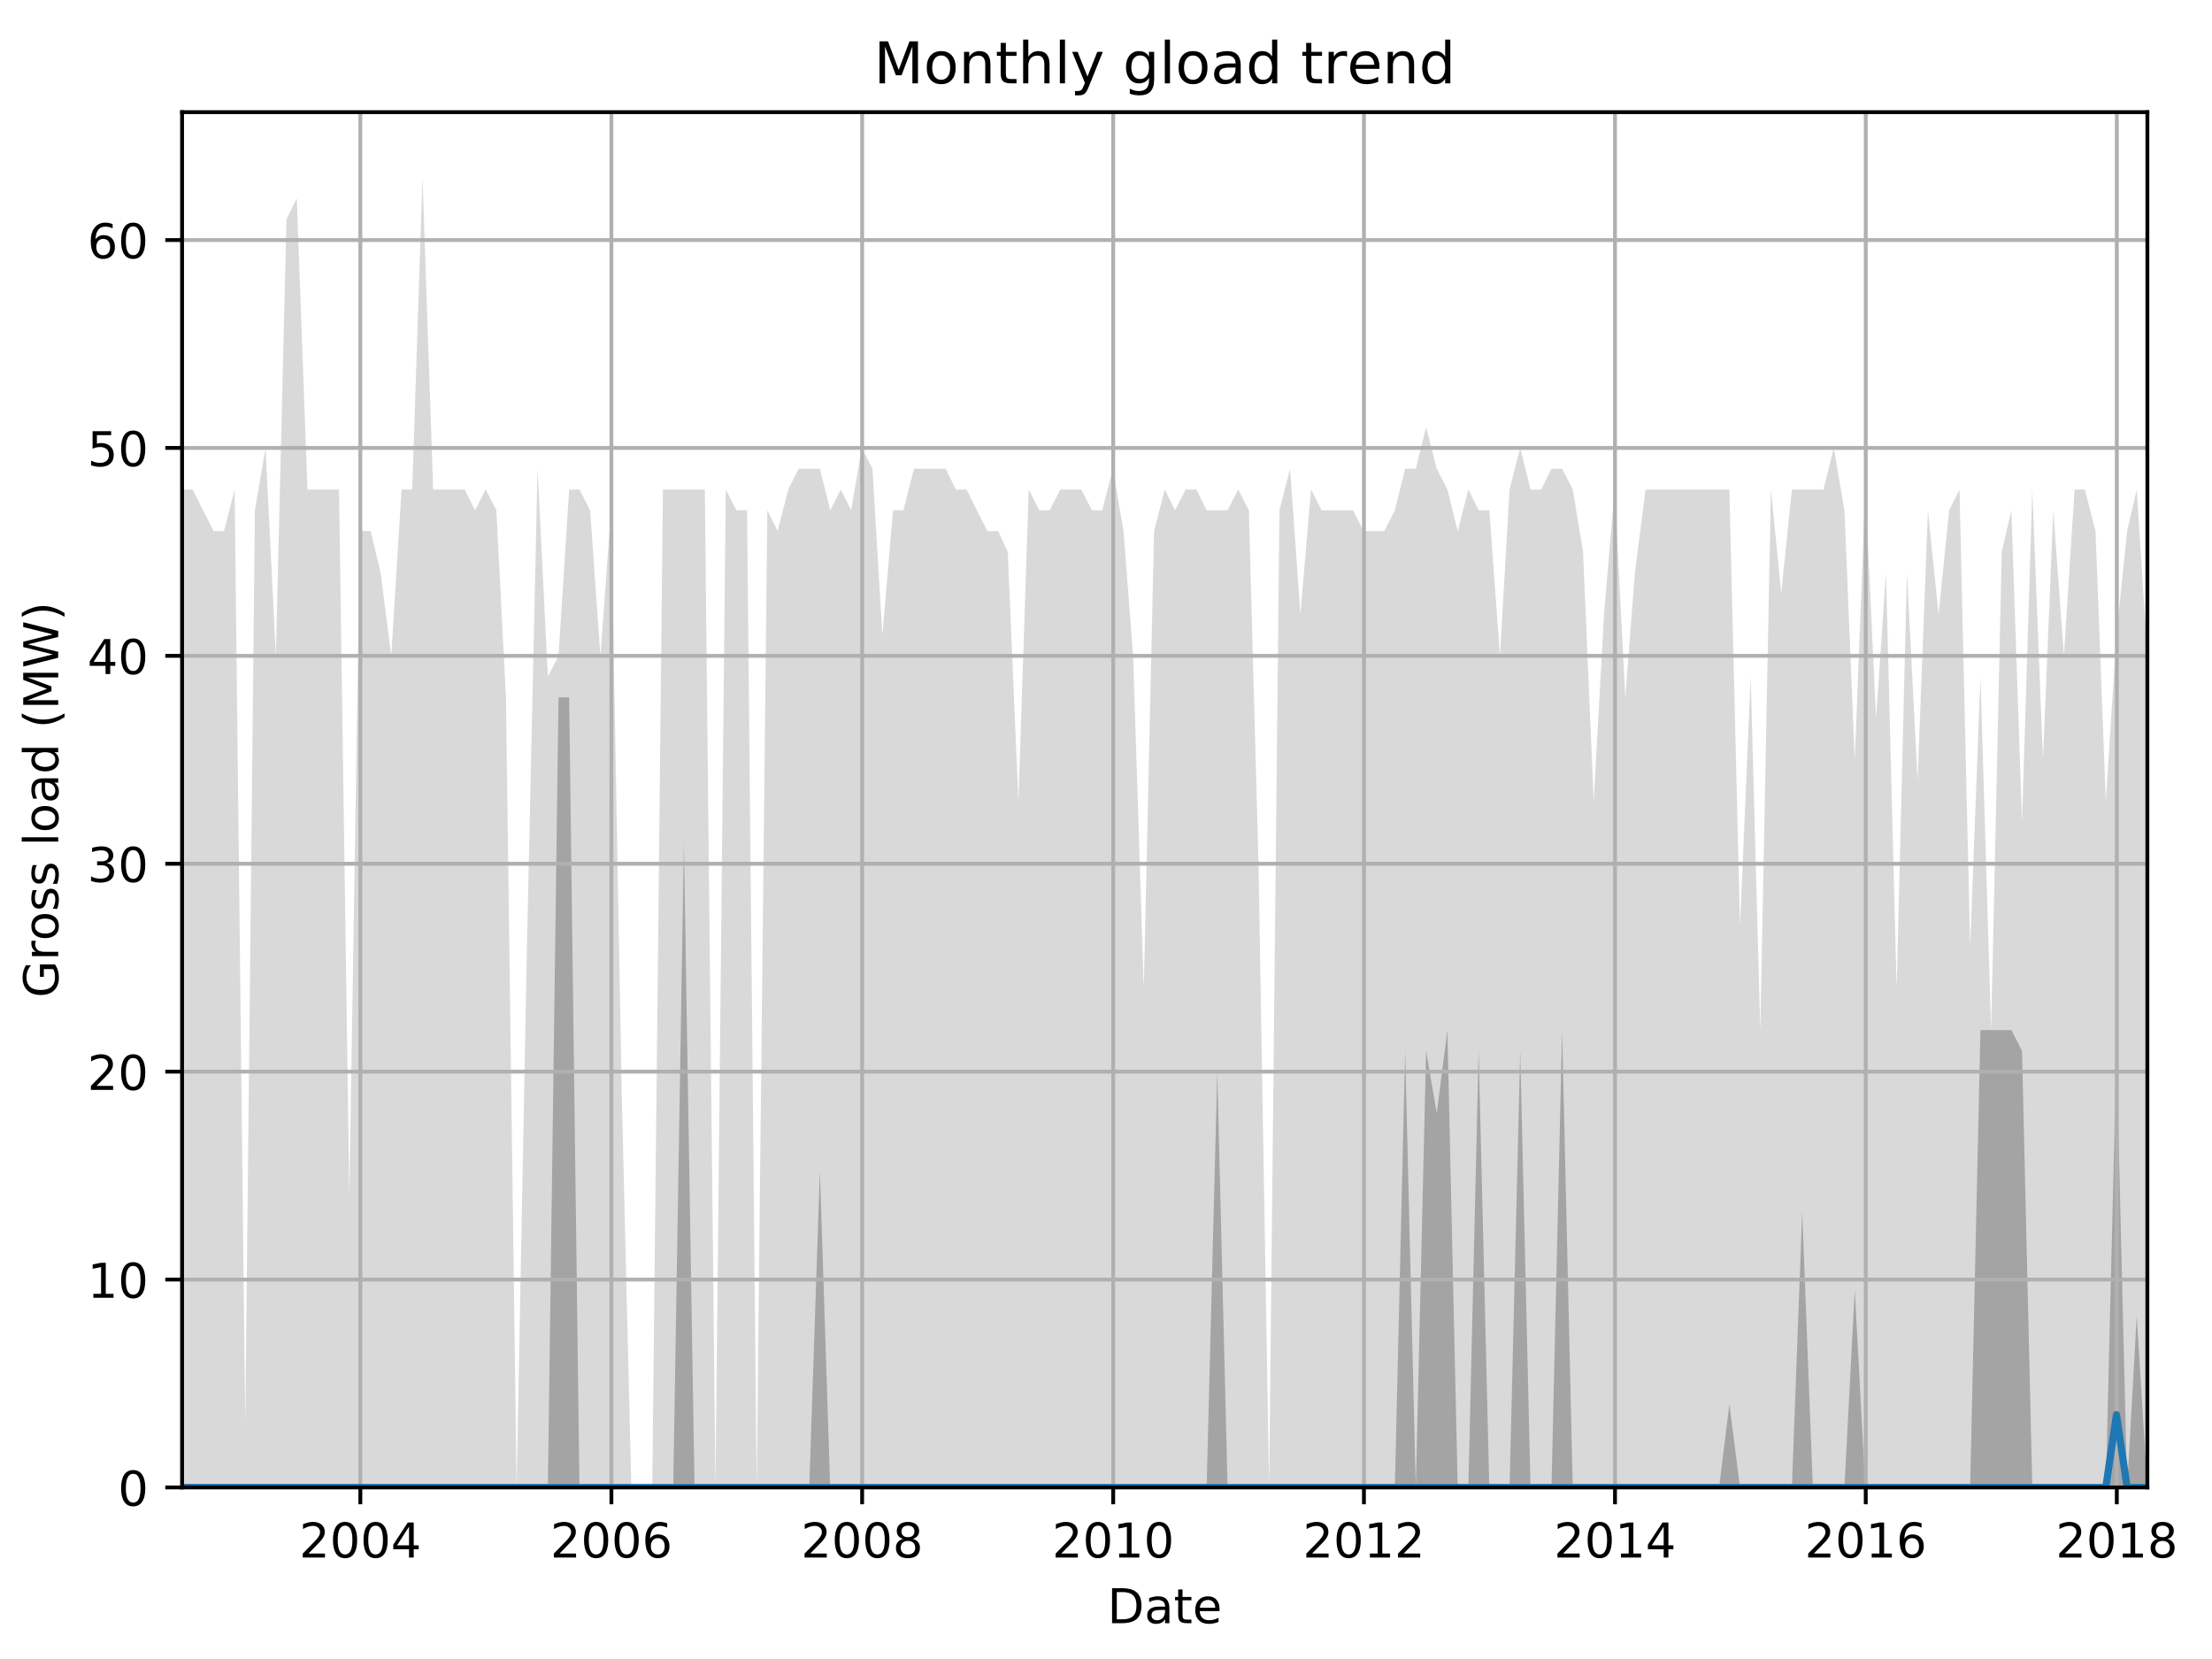 <?xml version="1.0" encoding="utf-8" standalone="no"?>
<!DOCTYPE svg PUBLIC "-//W3C//DTD SVG 1.1//EN"
  "http://www.w3.org/Graphics/SVG/1.1/DTD/svg11.dtd">
<!-- Created with matplotlib (http://matplotlib.org/) -->
<svg height="345.6pt" version="1.1" viewBox="0 0 460.8 345.6" width="460.8pt" xmlns="http://www.w3.org/2000/svg" xmlns:xlink="http://www.w3.org/1999/xlink">
 <defs>
  <style type="text/css">
*{stroke-linecap:butt;stroke-linejoin:round;}
  </style>
 </defs>
 <g id="figure_1">
  <g id="patch_1">
   <path d="M 0 345.6 
L 460.8 345.6 
L 460.8 0 
L 0 0 
z
" style="fill:none;"/>
  </g>
  <g id="axes_1">
   <g id="patch_2">
    <path d="M 37.93 309.863 
L 447.337 309.863 
L 447.337 23.365 
L 37.93 23.365 
z
" style="fill:none;"/>
   </g>
   <g id="PolyCollection_1">
    <path clip-path="url(#pc630d4ab2a)" d="M 37.93 101.973 
L 37.93 309.863 
L 40.148 309.863 
L 42.295 309.863 
L 44.513 309.863 
L 46.659 309.863 
L 48.877 309.863 
L 51.095 309.863 
L 53.099 309.863 
L 55.317 309.863 
L 57.463 309.863 
L 59.681 309.863 
L 61.828 309.863 
L 64.046 309.863 
L 66.264 309.863 
L 68.41 309.863 
L 70.628 309.863 
L 72.775 309.863 
L 74.993 309.863 
L 77.211 309.863 
L 79.286 309.863 
L 81.504 309.863 
L 83.65 309.863 
L 85.869 309.863 
L 88.015 309.863 
L 90.233 309.863 
L 92.451 309.863 
L 94.598 309.863 
L 96.816 309.863 
L 98.962 309.863 
L 101.18 309.863 
L 103.398 309.863 
L 105.402 309.863 
L 107.62 309.863 
L 109.766 309.863 
L 111.984 309.863 
L 114.131 309.863 
L 116.349 309.863 
L 118.567 309.863 
L 120.713 309.863 
L 122.931 309.863 
L 125.078 309.863 
L 127.296 309.863 
L 129.514 309.863 
L 131.517 309.863 
L 133.735 309.863 
L 135.882 309.863 
L 138.1 309.863 
L 140.246 309.863 
L 142.464 309.863 
L 144.682 309.863 
L 146.829 309.863 
L 149.047 309.863 
L 151.193 309.863 
L 153.411 309.863 
L 155.629 309.863 
L 157.633 309.863 
L 159.851 309.863 
L 161.997 309.863 
L 164.215 309.863 
L 166.362 309.863 
L 168.58 309.863 
L 170.798 309.863 
L 172.944 309.863 
L 175.162 309.863 
L 177.309 309.863 
L 179.527 309.863 
L 181.745 309.863 
L 183.82 309.863 
L 186.038 309.863 
L 188.184 309.863 
L 190.403 309.863 
L 192.549 309.863 
L 194.767 309.863 
L 196.985 309.863 
L 199.132 309.863 
L 201.35 309.863 
L 203.496 309.863 
L 205.714 309.863 
L 207.932 309.863 
L 209.936 309.863 
L 212.154 309.863 
L 214.3 309.863 
L 216.518 309.863 
L 218.665 309.863 
L 220.883 309.863 
L 223.101 309.863 
L 225.247 309.863 
L 227.465 309.863 
L 229.612 309.863 
L 231.83 309.863 
L 234.048 309.863 
L 236.051 309.863 
L 238.269 309.863 
L 240.416 309.863 
L 242.634 309.863 
L 244.78 309.863 
L 246.998 309.863 
L 249.216 309.863 
L 251.363 309.863 
L 253.581 309.863 
L 255.727 309.863 
L 257.945 309.863 
L 260.163 309.863 
L 262.167 309.863 
L 264.385 309.863 
L 266.531 309.863 
L 268.749 309.863 
L 270.896 309.863 
L 273.114 309.863 
L 275.332 309.863 
L 277.478 309.863 
L 279.696 309.863 
L 281.843 309.863 
L 284.061 309.863 
L 286.279 309.863 
L 288.354 309.863 
L 290.572 309.863 
L 292.719 309.863 
L 294.937 309.863 
L 297.083 309.863 
L 299.301 309.863 
L 301.519 309.863 
L 303.666 309.863 
L 305.884 309.863 
L 308.03 309.863 
L 310.248 309.863 
L 312.466 309.863 
L 314.47 309.863 
L 316.688 309.863 
L 318.834 309.863 
L 321.052 309.863 
L 323.199 309.863 
L 325.417 309.863 
L 327.635 309.863 
L 329.781 309.863 
L 331.999 309.863 
L 334.146 309.863 
L 336.364 309.863 
L 338.582 309.863 
L 340.585 309.863 
L 342.803 309.863 
L 344.95 309.863 
L 347.168 309.863 
L 349.314 309.863 
L 351.532 309.863 
L 353.75 309.863 
L 355.897 309.863 
L 358.115 309.863 
L 360.261 309.863 
L 362.479 309.863 
L 364.697 309.863 
L 366.701 309.863 
L 368.919 309.863 
L 371.065 309.863 
L 373.283 309.863 
L 375.43 309.863 
L 377.648 309.863 
L 379.866 309.863 
L 382.012 309.863 
L 384.231 309.863 
L 386.377 309.863 
L 388.595 309.863 
L 390.813 309.863 
L 392.888 309.863 
L 395.106 309.863 
L 397.253 309.863 
L 399.471 309.863 
L 401.617 309.863 
L 403.835 309.863 
L 406.053 309.863 
L 408.2 309.863 
L 410.418 309.863 
L 412.564 309.863 
L 414.782 309.863 
L 417 309.863 
L 419.004 309.863 
L 421.222 309.863 
L 423.368 309.863 
L 425.586 309.863 
L 427.733 309.863 
L 429.951 309.863 
L 432.169 309.863 
L 434.315 309.863 
L 436.533 309.863 
L 438.68 309.863 
L 440.898 309.863 
L 443.116 309.863 
L 445.119 309.863 
L 447.337 309.863 
L 447.337 136.622 
L 447.337 136.622 
L 445.119 101.973 
L 443.116 110.636 
L 440.898 132.291 
L 438.68 166.939 
L 436.533 110.636 
L 434.315 101.973 
L 432.169 101.973 
L 429.951 136.622 
L 427.733 106.305 
L 425.586 158.277 
L 423.368 101.973 
L 421.222 171.27 
L 419.004 106.305 
L 417 114.967 
L 414.782 214.581 
L 412.564 140.953 
L 410.418 197.256 
L 408.2 101.973 
L 406.053 106.305 
L 403.835 127.96 
L 401.617 106.305 
L 399.471 162.608 
L 397.253 119.298 
L 395.106 205.918 
L 392.888 119.298 
L 390.813 149.615 
L 388.595 101.973 
L 386.377 158.277 
L 384.231 106.305 
L 382.012 93.311 
L 379.866 101.973 
L 377.648 101.973 
L 375.43 101.973 
L 373.283 101.973 
L 371.065 123.629 
L 368.919 101.973 
L 366.701 214.581 
L 364.697 140.953 
L 362.479 192.925 
L 360.261 101.973 
L 358.115 101.973 
L 355.897 101.973 
L 353.75 101.973 
L 351.532 101.973 
L 349.314 101.973 
L 347.168 101.973 
L 344.95 101.973 
L 342.803 101.973 
L 340.585 119.298 
L 338.582 145.284 
L 336.364 101.973 
L 334.146 127.96 
L 331.999 166.939 
L 329.781 114.967 
L 327.635 101.973 
L 325.417 97.642 
L 323.199 97.642 
L 321.052 101.973 
L 318.834 101.973 
L 316.688 93.311 
L 314.47 101.973 
L 312.466 136.622 
L 310.248 106.305 
L 308.03 106.305 
L 305.884 101.973 
L 303.666 110.636 
L 301.519 101.973 
L 299.301 97.642 
L 297.083 88.98 
L 294.937 97.642 
L 292.719 97.642 
L 290.572 106.305 
L 288.354 110.636 
L 286.279 110.636 
L 284.061 110.636 
L 281.843 106.305 
L 279.696 106.305 
L 277.478 106.305 
L 275.332 106.305 
L 273.114 101.973 
L 270.896 127.96 
L 268.749 97.642 
L 266.531 106.305 
L 264.385 309.863 
L 262.167 179.932 
L 260.163 106.305 
L 257.945 101.973 
L 255.727 106.305 
L 253.581 106.305 
L 251.363 106.305 
L 249.216 101.973 
L 246.998 101.973 
L 244.78 106.305 
L 242.634 101.973 
L 240.416 110.636 
L 238.269 205.918 
L 236.051 136.622 
L 234.048 110.636 
L 231.83 97.642 
L 229.612 106.305 
L 227.465 106.305 
L 225.247 101.973 
L 223.101 101.973 
L 220.883 101.973 
L 218.665 106.305 
L 216.518 106.305 
L 214.3 101.973 
L 212.154 166.939 
L 209.936 114.967 
L 207.932 110.636 
L 205.714 110.636 
L 203.496 106.305 
L 201.35 101.973 
L 199.132 101.973 
L 196.985 97.642 
L 194.767 97.642 
L 192.549 97.642 
L 190.403 97.642 
L 188.184 106.305 
L 186.038 106.305 
L 183.82 132.291 
L 181.745 97.642 
L 179.527 93.311 
L 177.309 106.305 
L 175.162 101.973 
L 172.944 106.305 
L 170.798 97.642 
L 168.58 97.642 
L 166.362 97.642 
L 164.215 101.973 
L 161.997 110.636 
L 159.851 106.305 
L 157.633 309.863 
L 155.629 106.305 
L 153.411 106.305 
L 151.193 101.973 
L 149.047 309.863 
L 146.829 101.973 
L 144.682 101.973 
L 142.464 101.973 
L 140.246 101.973 
L 138.1 101.973 
L 135.882 309.863 
L 133.735 309.863 
L 131.517 309.863 
L 129.514 227.574 
L 127.296 106.305 
L 125.078 136.622 
L 122.931 106.305 
L 120.713 101.973 
L 118.567 101.973 
L 116.349 136.622 
L 114.131 140.953 
L 111.984 97.642 
L 109.766 197.256 
L 107.62 309.863 
L 105.402 145.284 
L 103.398 106.305 
L 101.18 101.973 
L 98.962 106.305 
L 96.816 101.973 
L 94.598 101.973 
L 92.451 101.973 
L 90.233 101.973 
L 88.015 37.008 
L 85.869 101.973 
L 83.65 101.973 
L 81.504 136.622 
L 79.286 119.298 
L 77.211 110.636 
L 74.993 110.636 
L 72.775 249.229 
L 70.628 101.973 
L 68.41 101.973 
L 66.264 101.973 
L 64.046 101.973 
L 61.828 41.339 
L 59.681 45.67 
L 57.463 136.622 
L 55.317 93.311 
L 53.099 106.305 
L 51.095 296.87 
L 48.877 101.973 
L 46.659 110.636 
L 44.513 110.636 
L 42.295 106.305 
L 40.148 101.973 
L 37.93 101.973 
z
" style="fill:#808080;fill-opacity:0.3;"/>
   </g>
   <g id="PolyCollection_2">
    <path clip-path="url(#pc630d4ab2a)" d="M 37.93 309.863 
L 37.93 309.863 
L 40.148 309.863 
L 42.295 309.863 
L 44.513 309.863 
L 46.659 309.863 
L 48.877 309.863 
L 51.095 309.863 
L 53.099 309.863 
L 55.317 309.863 
L 57.463 309.863 
L 59.681 309.863 
L 61.828 309.863 
L 64.046 309.863 
L 66.264 309.863 
L 68.41 309.863 
L 70.628 309.863 
L 72.775 309.863 
L 74.993 309.863 
L 77.211 309.863 
L 79.286 309.863 
L 81.504 309.863 
L 83.65 309.863 
L 85.869 309.863 
L 88.015 309.863 
L 90.233 309.863 
L 92.451 309.863 
L 94.598 309.863 
L 96.816 309.863 
L 98.962 309.863 
L 101.18 309.863 
L 103.398 309.863 
L 105.402 309.863 
L 107.62 309.863 
L 109.766 309.863 
L 111.984 309.863 
L 114.131 309.863 
L 116.349 309.863 
L 118.567 309.863 
L 120.713 309.863 
L 122.931 309.863 
L 125.078 309.863 
L 127.296 309.863 
L 129.514 309.863 
L 131.517 309.863 
L 133.735 309.863 
L 135.882 309.863 
L 138.1 309.863 
L 140.246 309.863 
L 142.464 309.863 
L 144.682 309.863 
L 146.829 309.863 
L 149.047 309.863 
L 151.193 309.863 
L 153.411 309.863 
L 155.629 309.863 
L 157.633 309.863 
L 159.851 309.863 
L 161.997 309.863 
L 164.215 309.863 
L 166.362 309.863 
L 168.58 309.863 
L 170.798 309.863 
L 172.944 309.863 
L 175.162 309.863 
L 177.309 309.863 
L 179.527 309.863 
L 181.745 309.863 
L 183.82 309.863 
L 186.038 309.863 
L 188.184 309.863 
L 190.403 309.863 
L 192.549 309.863 
L 194.767 309.863 
L 196.985 309.863 
L 199.132 309.863 
L 201.35 309.863 
L 203.496 309.863 
L 205.714 309.863 
L 207.932 309.863 
L 209.936 309.863 
L 212.154 309.863 
L 214.3 309.863 
L 216.518 309.863 
L 218.665 309.863 
L 220.883 309.863 
L 223.101 309.863 
L 225.247 309.863 
L 227.465 309.863 
L 229.612 309.863 
L 231.83 309.863 
L 234.048 309.863 
L 236.051 309.863 
L 238.269 309.863 
L 240.416 309.863 
L 242.634 309.863 
L 244.78 309.863 
L 246.998 309.863 
L 249.216 309.863 
L 251.363 309.863 
L 253.581 309.863 
L 255.727 309.863 
L 257.945 309.863 
L 260.163 309.863 
L 262.167 309.863 
L 264.385 309.863 
L 266.531 309.863 
L 268.749 309.863 
L 270.896 309.863 
L 273.114 309.863 
L 275.332 309.863 
L 277.478 309.863 
L 279.696 309.863 
L 281.843 309.863 
L 284.061 309.863 
L 286.279 309.863 
L 288.354 309.863 
L 290.572 309.863 
L 292.719 309.863 
L 294.937 309.863 
L 297.083 309.863 
L 299.301 309.863 
L 301.519 309.863 
L 303.666 309.863 
L 305.884 309.863 
L 308.03 309.863 
L 310.248 309.863 
L 312.466 309.863 
L 314.47 309.863 
L 316.688 309.863 
L 318.834 309.863 
L 321.052 309.863 
L 323.199 309.863 
L 325.417 309.863 
L 327.635 309.863 
L 329.781 309.863 
L 331.999 309.863 
L 334.146 309.863 
L 336.364 309.863 
L 338.582 309.863 
L 340.585 309.863 
L 342.803 309.863 
L 344.95 309.863 
L 347.168 309.863 
L 349.314 309.863 
L 351.532 309.863 
L 353.75 309.863 
L 355.897 309.863 
L 358.115 309.863 
L 360.261 309.863 
L 362.479 309.863 
L 364.697 309.863 
L 366.701 309.863 
L 368.919 309.863 
L 371.065 309.863 
L 373.283 309.863 
L 375.43 309.863 
L 377.648 309.863 
L 379.866 309.863 
L 382.012 309.863 
L 384.231 309.863 
L 386.377 309.863 
L 388.595 309.863 
L 390.813 309.863 
L 392.888 309.863 
L 395.106 309.863 
L 397.253 309.863 
L 399.471 309.863 
L 401.617 309.863 
L 403.835 309.863 
L 406.053 309.863 
L 408.2 309.863 
L 410.418 309.863 
L 412.564 309.863 
L 414.782 309.863 
L 417 309.863 
L 419.004 309.863 
L 421.222 309.863 
L 423.368 309.863 
L 425.586 309.863 
L 427.733 309.863 
L 429.951 309.863 
L 432.169 309.863 
L 434.315 309.863 
L 436.533 309.863 
L 438.68 309.863 
L 440.898 309.863 
L 443.116 309.863 
L 445.119 309.863 
L 447.337 309.863 
L 447.337 309.863 
L 447.337 309.863 
L 445.119 274.132 
L 443.116 309.863 
L 440.898 218.912 
L 438.68 309.863 
L 436.533 309.863 
L 434.315 309.863 
L 432.169 309.863 
L 429.951 309.863 
L 427.733 309.863 
L 425.586 309.863 
L 423.368 309.863 
L 421.222 218.912 
L 419.004 214.581 
L 417 214.581 
L 414.782 214.581 
L 412.564 214.581 
L 410.418 309.863 
L 408.2 309.863 
L 406.053 309.863 
L 403.835 309.863 
L 401.617 309.863 
L 399.471 309.863 
L 397.253 309.863 
L 395.106 309.863 
L 392.888 309.863 
L 390.813 309.863 
L 388.595 309.863 
L 386.377 268.719 
L 384.231 309.863 
L 382.012 309.863 
L 379.866 309.863 
L 377.648 309.863 
L 375.43 252.477 
L 373.283 309.863 
L 371.065 309.863 
L 368.919 309.863 
L 366.701 309.863 
L 364.697 309.863 
L 362.479 309.863 
L 360.261 292.539 
L 358.115 309.863 
L 355.897 309.863 
L 353.75 309.863 
L 351.532 309.863 
L 349.314 309.863 
L 347.168 309.863 
L 344.95 309.863 
L 342.803 309.863 
L 340.585 309.863 
L 338.582 309.863 
L 336.364 309.863 
L 334.146 309.863 
L 331.999 309.863 
L 329.781 309.863 
L 327.635 309.863 
L 325.417 214.581 
L 323.199 309.863 
L 321.052 309.863 
L 318.834 309.863 
L 316.688 218.912 
L 314.47 309.863 
L 312.466 309.863 
L 310.248 309.863 
L 308.03 218.912 
L 305.884 309.863 
L 303.666 309.863 
L 301.519 214.581 
L 299.301 231.905 
L 297.083 218.912 
L 294.937 309.863 
L 292.719 218.912 
L 290.572 309.863 
L 288.354 309.863 
L 286.279 309.863 
L 284.061 309.863 
L 281.843 309.863 
L 279.696 309.863 
L 277.478 309.863 
L 275.332 309.863 
L 273.114 309.863 
L 270.896 309.863 
L 268.749 309.863 
L 266.531 309.863 
L 264.385 309.863 
L 262.167 309.863 
L 260.163 309.863 
L 257.945 309.863 
L 255.727 309.863 
L 253.581 223.243 
L 251.363 309.863 
L 249.216 309.863 
L 246.998 309.863 
L 244.78 309.863 
L 242.634 309.863 
L 240.416 309.863 
L 238.269 309.863 
L 236.051 309.863 
L 234.048 309.863 
L 231.83 309.863 
L 229.612 309.863 
L 227.465 309.863 
L 225.247 309.863 
L 223.101 309.863 
L 220.883 309.863 
L 218.665 309.863 
L 216.518 309.863 
L 214.3 309.863 
L 212.154 309.863 
L 209.936 309.863 
L 207.932 309.863 
L 205.714 309.863 
L 203.496 309.863 
L 201.35 309.863 
L 199.132 309.863 
L 196.985 309.863 
L 194.767 309.863 
L 192.549 309.863 
L 190.403 309.863 
L 188.184 309.863 
L 186.038 309.863 
L 183.82 309.863 
L 181.745 309.863 
L 179.527 309.863 
L 177.309 309.863 
L 175.162 309.863 
L 172.944 309.863 
L 170.798 243.815 
L 168.58 309.863 
L 166.362 309.863 
L 164.215 309.863 
L 161.997 309.863 
L 159.851 309.863 
L 157.633 309.863 
L 155.629 309.863 
L 153.411 309.863 
L 151.193 309.863 
L 149.047 309.863 
L 146.829 309.863 
L 144.682 309.863 
L 142.464 175.601 
L 140.246 309.863 
L 138.1 309.863 
L 135.882 309.863 
L 133.735 309.863 
L 131.517 309.863 
L 129.514 309.863 
L 127.296 309.863 
L 125.078 309.863 
L 122.931 309.863 
L 120.713 309.863 
L 118.567 145.284 
L 116.349 145.284 
L 114.131 309.863 
L 111.984 309.863 
L 109.766 309.863 
L 107.62 309.863 
L 105.402 309.863 
L 103.398 309.863 
L 101.18 309.863 
L 98.962 309.863 
L 96.816 309.863 
L 94.598 309.863 
L 92.451 309.863 
L 90.233 309.863 
L 88.015 309.863 
L 85.869 309.863 
L 83.65 309.863 
L 81.504 309.863 
L 79.286 309.863 
L 77.211 309.863 
L 74.993 309.863 
L 72.775 309.863 
L 70.628 309.863 
L 68.41 309.863 
L 66.264 309.863 
L 64.046 309.863 
L 61.828 309.863 
L 59.681 309.863 
L 57.463 309.863 
L 55.317 309.863 
L 53.099 309.863 
L 51.095 309.863 
L 48.877 309.863 
L 46.659 309.863 
L 44.513 309.863 
L 42.295 309.863 
L 40.148 309.863 
L 37.93 309.863 
z
" style="fill:#808080;fill-opacity:0.6;"/>
   </g>
   <g id="matplotlib.axis_1">
    <g id="xtick_1">
     <g id="line2d_1">
      <path clip-path="url(#pc630d4ab2a)" d="M 75.065 309.863 
L 75.065 23.365 
" style="fill:none;stroke:#b0b0b0;stroke-linecap:square;stroke-width:0.8;"/>
     </g>
     <g id="line2d_2">
      <defs>
       <path d="M 0 0 
L 0 3.5 
" id="md104e10054" style="stroke:#000000;stroke-width:0.8;"/>
      </defs>
      <g>
       <use style="stroke:#000000;stroke-width:0.8;" x="75.065" xlink:href="#md104e10054" y="309.863"/>
      </g>
     </g>
     <g id="text_1">
      <!-- 2004 -->
      <defs>
       <path d="M 19.188 8.297 
L 53.609 8.297 
L 53.609 0 
L 7.328 0 
L 7.328 8.297 
Q 12.938 14.109 22.625 23.891 
Q 32.328 33.688 34.812 36.531 
Q 39.547 41.844 41.422 45.531 
Q 43.312 49.219 43.312 52.781 
Q 43.312 58.594 39.234 62.25 
Q 35.156 65.922 28.609 65.922 
Q 23.969 65.922 18.812 64.312 
Q 13.672 62.703 7.812 59.422 
L 7.812 69.391 
Q 13.766 71.781 18.938 73 
Q 24.125 74.219 28.422 74.219 
Q 39.75 74.219 46.484 68.547 
Q 53.219 62.891 53.219 53.422 
Q 53.219 48.922 51.531 44.891 
Q 49.859 40.875 45.406 35.406 
Q 44.188 33.984 37.641 27.219 
Q 31.109 20.453 19.188 8.297 
z
" id="DejaVuSans-32"/>
       <path d="M 31.781 66.406 
Q 24.172 66.406 20.328 58.906 
Q 16.5 51.422 16.5 36.375 
Q 16.5 21.391 20.328 13.891 
Q 24.172 6.391 31.781 6.391 
Q 39.453 6.391 43.281 13.891 
Q 47.125 21.391 47.125 36.375 
Q 47.125 51.422 43.281 58.906 
Q 39.453 66.406 31.781 66.406 
z
M 31.781 74.219 
Q 44.047 74.219 50.516 64.516 
Q 56.984 54.828 56.984 36.375 
Q 56.984 17.969 50.516 8.266 
Q 44.047 -1.422 31.781 -1.422 
Q 19.531 -1.422 13.062 8.266 
Q 6.594 17.969 6.594 36.375 
Q 6.594 54.828 13.062 64.516 
Q 19.531 74.219 31.781 74.219 
z
" id="DejaVuSans-30"/>
       <path d="M 37.797 64.312 
L 12.891 25.391 
L 37.797 25.391 
z
M 35.203 72.906 
L 47.609 72.906 
L 47.609 25.391 
L 58.016 25.391 
L 58.016 17.188 
L 47.609 17.188 
L 47.609 0 
L 37.797 0 
L 37.797 17.188 
L 4.891 17.188 
L 4.891 26.703 
z
" id="DejaVuSans-34"/>
      </defs>
      <g transform="translate(62.34 324.462)scale(0.1 -0.1)">
       <use xlink:href="#DejaVuSans-32"/>
       <use x="63.623" xlink:href="#DejaVuSans-30"/>
       <use x="127.246" xlink:href="#DejaVuSans-30"/>
       <use x="190.869" xlink:href="#DejaVuSans-34"/>
      </g>
     </g>
    </g>
    <g id="xtick_2">
     <g id="line2d_3">
      <path clip-path="url(#pc630d4ab2a)" d="M 127.367 309.863 
L 127.367 23.365 
" style="fill:none;stroke:#b0b0b0;stroke-linecap:square;stroke-width:0.8;"/>
     </g>
     <g id="line2d_4">
      <g>
       <use style="stroke:#000000;stroke-width:0.8;" x="127.367" xlink:href="#md104e10054" y="309.863"/>
      </g>
     </g>
     <g id="text_2">
      <!-- 2006 -->
      <defs>
       <path d="M 33.016 40.375 
Q 26.375 40.375 22.484 35.828 
Q 18.609 31.297 18.609 23.391 
Q 18.609 15.531 22.484 10.953 
Q 26.375 6.391 33.016 6.391 
Q 39.656 6.391 43.531 10.953 
Q 47.406 15.531 47.406 23.391 
Q 47.406 31.297 43.531 35.828 
Q 39.656 40.375 33.016 40.375 
z
M 52.594 71.297 
L 52.594 62.312 
Q 48.875 64.062 45.094 64.984 
Q 41.312 65.922 37.594 65.922 
Q 27.828 65.922 22.672 59.328 
Q 17.531 52.734 16.797 39.406 
Q 19.672 43.656 24.016 45.922 
Q 28.375 48.188 33.594 48.188 
Q 44.578 48.188 50.953 41.516 
Q 57.328 34.859 57.328 23.391 
Q 57.328 12.156 50.688 5.359 
Q 44.047 -1.422 33.016 -1.422 
Q 20.359 -1.422 13.672 8.266 
Q 6.984 17.969 6.984 36.375 
Q 6.984 53.656 15.188 63.938 
Q 23.391 74.219 37.203 74.219 
Q 40.922 74.219 44.703 73.484 
Q 48.484 72.75 52.594 71.297 
z
" id="DejaVuSans-36"/>
      </defs>
      <g transform="translate(114.642 324.462)scale(0.1 -0.1)">
       <use xlink:href="#DejaVuSans-32"/>
       <use x="63.623" xlink:href="#DejaVuSans-30"/>
       <use x="127.246" xlink:href="#DejaVuSans-30"/>
       <use x="190.869" xlink:href="#DejaVuSans-36"/>
      </g>
     </g>
    </g>
    <g id="xtick_3">
     <g id="line2d_5">
      <path clip-path="url(#pc630d4ab2a)" d="M 179.599 309.863 
L 179.599 23.365 
" style="fill:none;stroke:#b0b0b0;stroke-linecap:square;stroke-width:0.8;"/>
     </g>
     <g id="line2d_6">
      <g>
       <use style="stroke:#000000;stroke-width:0.8;" x="179.599" xlink:href="#md104e10054" y="309.863"/>
      </g>
     </g>
     <g id="text_3">
      <!-- 2008 -->
      <defs>
       <path d="M 31.781 34.625 
Q 24.75 34.625 20.719 30.859 
Q 16.703 27.094 16.703 20.516 
Q 16.703 13.922 20.719 10.156 
Q 24.75 6.391 31.781 6.391 
Q 38.812 6.391 42.859 10.172 
Q 46.922 13.969 46.922 20.516 
Q 46.922 27.094 42.891 30.859 
Q 38.875 34.625 31.781 34.625 
z
M 21.922 38.812 
Q 15.578 40.375 12.031 44.719 
Q 8.5 49.078 8.5 55.328 
Q 8.5 64.062 14.719 69.141 
Q 20.953 74.219 31.781 74.219 
Q 42.672 74.219 48.875 69.141 
Q 55.078 64.062 55.078 55.328 
Q 55.078 49.078 51.531 44.719 
Q 48 40.375 41.703 38.812 
Q 48.828 37.156 52.797 32.312 
Q 56.781 27.484 56.781 20.516 
Q 56.781 9.906 50.312 4.234 
Q 43.844 -1.422 31.781 -1.422 
Q 19.734 -1.422 13.25 4.234 
Q 6.781 9.906 6.781 20.516 
Q 6.781 27.484 10.781 32.312 
Q 14.797 37.156 21.922 38.812 
z
M 18.312 54.391 
Q 18.312 48.734 21.844 45.562 
Q 25.391 42.391 31.781 42.391 
Q 38.141 42.391 41.719 45.562 
Q 45.312 48.734 45.312 54.391 
Q 45.312 60.062 41.719 63.234 
Q 38.141 66.406 31.781 66.406 
Q 25.391 66.406 21.844 63.234 
Q 18.312 60.062 18.312 54.391 
z
" id="DejaVuSans-38"/>
      </defs>
      <g transform="translate(166.874 324.462)scale(0.1 -0.1)">
       <use xlink:href="#DejaVuSans-32"/>
       <use x="63.623" xlink:href="#DejaVuSans-30"/>
       <use x="127.246" xlink:href="#DejaVuSans-30"/>
       <use x="190.869" xlink:href="#DejaVuSans-38"/>
      </g>
     </g>
    </g>
    <g id="xtick_4">
     <g id="line2d_7">
      <path clip-path="url(#pc630d4ab2a)" d="M 231.901 309.863 
L 231.901 23.365 
" style="fill:none;stroke:#b0b0b0;stroke-linecap:square;stroke-width:0.8;"/>
     </g>
     <g id="line2d_8">
      <g>
       <use style="stroke:#000000;stroke-width:0.8;" x="231.901" xlink:href="#md104e10054" y="309.863"/>
      </g>
     </g>
     <g id="text_4">
      <!-- 2010 -->
      <defs>
       <path d="M 12.406 8.297 
L 28.516 8.297 
L 28.516 63.922 
L 10.984 60.406 
L 10.984 69.391 
L 28.422 72.906 
L 38.281 72.906 
L 38.281 8.297 
L 54.391 8.297 
L 54.391 0 
L 12.406 0 
z
" id="DejaVuSans-31"/>
      </defs>
      <g transform="translate(219.176 324.462)scale(0.1 -0.1)">
       <use xlink:href="#DejaVuSans-32"/>
       <use x="63.623" xlink:href="#DejaVuSans-30"/>
       <use x="127.246" xlink:href="#DejaVuSans-31"/>
       <use x="190.869" xlink:href="#DejaVuSans-30"/>
      </g>
     </g>
    </g>
    <g id="xtick_5">
     <g id="line2d_9">
      <path clip-path="url(#pc630d4ab2a)" d="M 284.133 309.863 
L 284.133 23.365 
" style="fill:none;stroke:#b0b0b0;stroke-linecap:square;stroke-width:0.8;"/>
     </g>
     <g id="line2d_10">
      <g>
       <use style="stroke:#000000;stroke-width:0.8;" x="284.133" xlink:href="#md104e10054" y="309.863"/>
      </g>
     </g>
     <g id="text_5">
      <!-- 2012 -->
      <g transform="translate(271.408 324.462)scale(0.1 -0.1)">
       <use xlink:href="#DejaVuSans-32"/>
       <use x="63.623" xlink:href="#DejaVuSans-30"/>
       <use x="127.246" xlink:href="#DejaVuSans-31"/>
       <use x="190.869" xlink:href="#DejaVuSans-32"/>
      </g>
     </g>
    </g>
    <g id="xtick_6">
     <g id="line2d_11">
      <path clip-path="url(#pc630d4ab2a)" d="M 336.435 309.863 
L 336.435 23.365 
" style="fill:none;stroke:#b0b0b0;stroke-linecap:square;stroke-width:0.8;"/>
     </g>
     <g id="line2d_12">
      <g>
       <use style="stroke:#000000;stroke-width:0.8;" x="336.435" xlink:href="#md104e10054" y="309.863"/>
      </g>
     </g>
     <g id="text_6">
      <!-- 2014 -->
      <g transform="translate(323.71 324.462)scale(0.1 -0.1)">
       <use xlink:href="#DejaVuSans-32"/>
       <use x="63.623" xlink:href="#DejaVuSans-30"/>
       <use x="127.246" xlink:href="#DejaVuSans-31"/>
       <use x="190.869" xlink:href="#DejaVuSans-34"/>
      </g>
     </g>
    </g>
    <g id="xtick_7">
     <g id="line2d_13">
      <path clip-path="url(#pc630d4ab2a)" d="M 388.667 309.863 
L 388.667 23.365 
" style="fill:none;stroke:#b0b0b0;stroke-linecap:square;stroke-width:0.8;"/>
     </g>
     <g id="line2d_14">
      <g>
       <use style="stroke:#000000;stroke-width:0.8;" x="388.667" xlink:href="#md104e10054" y="309.863"/>
      </g>
     </g>
     <g id="text_7">
      <!-- 2016 -->
      <g transform="translate(375.942 324.462)scale(0.1 -0.1)">
       <use xlink:href="#DejaVuSans-32"/>
       <use x="63.623" xlink:href="#DejaVuSans-30"/>
       <use x="127.246" xlink:href="#DejaVuSans-31"/>
       <use x="190.869" xlink:href="#DejaVuSans-36"/>
      </g>
     </g>
    </g>
    <g id="xtick_8">
     <g id="line2d_15">
      <path clip-path="url(#pc630d4ab2a)" d="M 440.969 309.863 
L 440.969 23.365 
" style="fill:none;stroke:#b0b0b0;stroke-linecap:square;stroke-width:0.8;"/>
     </g>
     <g id="line2d_16">
      <g>
       <use style="stroke:#000000;stroke-width:0.8;" x="440.969" xlink:href="#md104e10054" y="309.863"/>
      </g>
     </g>
     <g id="text_8">
      <!-- 2018 -->
      <g transform="translate(428.244 324.462)scale(0.1 -0.1)">
       <use xlink:href="#DejaVuSans-32"/>
       <use x="63.623" xlink:href="#DejaVuSans-30"/>
       <use x="127.246" xlink:href="#DejaVuSans-31"/>
       <use x="190.869" xlink:href="#DejaVuSans-38"/>
      </g>
     </g>
    </g>
    <g id="text_9">
     <!-- Date -->
     <defs>
      <path d="M 19.672 64.797 
L 19.672 8.109 
L 31.594 8.109 
Q 46.688 8.109 53.688 14.938 
Q 60.688 21.781 60.688 36.531 
Q 60.688 51.172 53.688 57.984 
Q 46.688 64.797 31.594 64.797 
z
M 9.812 72.906 
L 30.078 72.906 
Q 51.266 72.906 61.172 64.094 
Q 71.094 55.281 71.094 36.531 
Q 71.094 17.672 61.125 8.828 
Q 51.172 0 30.078 0 
L 9.812 0 
z
" id="DejaVuSans-44"/>
      <path d="M 34.281 27.484 
Q 23.391 27.484 19.188 25 
Q 14.984 22.516 14.984 16.5 
Q 14.984 11.719 18.141 8.906 
Q 21.297 6.109 26.703 6.109 
Q 34.188 6.109 38.703 11.406 
Q 43.219 16.703 43.219 25.484 
L 43.219 27.484 
z
M 52.203 31.203 
L 52.203 0 
L 43.219 0 
L 43.219 8.297 
Q 40.141 3.328 35.547 0.953 
Q 30.953 -1.422 24.312 -1.422 
Q 15.922 -1.422 10.953 3.297 
Q 6 8.016 6 15.922 
Q 6 25.141 12.172 29.828 
Q 18.359 34.516 30.609 34.516 
L 43.219 34.516 
L 43.219 35.406 
Q 43.219 41.609 39.141 45 
Q 35.062 48.391 27.688 48.391 
Q 23 48.391 18.547 47.266 
Q 14.109 46.141 10.016 43.891 
L 10.016 52.203 
Q 14.938 54.109 19.578 55.047 
Q 24.219 56 28.609 56 
Q 40.484 56 46.344 49.844 
Q 52.203 43.703 52.203 31.203 
z
" id="DejaVuSans-61"/>
      <path d="M 18.312 70.219 
L 18.312 54.688 
L 36.812 54.688 
L 36.812 47.703 
L 18.312 47.703 
L 18.312 18.016 
Q 18.312 11.328 20.141 9.422 
Q 21.969 7.516 27.594 7.516 
L 36.812 7.516 
L 36.812 0 
L 27.594 0 
Q 17.188 0 13.234 3.875 
Q 9.281 7.766 9.281 18.016 
L 9.281 47.703 
L 2.688 47.703 
L 2.688 54.688 
L 9.281 54.688 
L 9.281 70.219 
z
" id="DejaVuSans-74"/>
      <path d="M 56.203 29.594 
L 56.203 25.203 
L 14.891 25.203 
Q 15.484 15.922 20.484 11.062 
Q 25.484 6.203 34.422 6.203 
Q 39.594 6.203 44.453 7.469 
Q 49.312 8.734 54.109 11.281 
L 54.109 2.781 
Q 49.266 0.734 44.188 -0.344 
Q 39.109 -1.422 33.891 -1.422 
Q 20.797 -1.422 13.156 6.188 
Q 5.516 13.812 5.516 26.812 
Q 5.516 40.234 12.766 48.109 
Q 20.016 56 32.328 56 
Q 43.359 56 49.781 48.891 
Q 56.203 41.797 56.203 29.594 
z
M 47.219 32.234 
Q 47.125 39.594 43.094 43.984 
Q 39.062 48.391 32.422 48.391 
Q 24.906 48.391 20.391 44.141 
Q 15.875 39.891 15.188 32.172 
z
" id="DejaVuSans-65"/>
     </defs>
     <g transform="translate(230.683 338.14)scale(0.1 -0.1)">
      <use xlink:href="#DejaVuSans-44"/>
      <use x="77.002" xlink:href="#DejaVuSans-61"/>
      <use x="138.281" xlink:href="#DejaVuSans-74"/>
      <use x="177.49" xlink:href="#DejaVuSans-65"/>
     </g>
    </g>
   </g>
   <g id="matplotlib.axis_2">
    <g id="ytick_1">
     <g id="line2d_17">
      <path clip-path="url(#pc630d4ab2a)" d="M 37.93 309.863 
L 447.337 309.863 
" style="fill:none;stroke:#b0b0b0;stroke-linecap:square;stroke-width:0.8;"/>
     </g>
     <g id="line2d_18">
      <defs>
       <path d="M 0 0 
L -3.5 0 
" id="mb653febe9a" style="stroke:#000000;stroke-width:0.8;"/>
      </defs>
      <g>
       <use style="stroke:#000000;stroke-width:0.8;" x="37.93" xlink:href="#mb653febe9a" y="309.863"/>
      </g>
     </g>
     <g id="text_10">
      <!-- 0 -->
      <g transform="translate(24.568 313.663)scale(0.1 -0.1)">
       <use xlink:href="#DejaVuSans-30"/>
      </g>
     </g>
    </g>
    <g id="ytick_2">
     <g id="line2d_19">
      <path clip-path="url(#pc630d4ab2a)" d="M 37.93 266.553 
L 447.337 266.553 
" style="fill:none;stroke:#b0b0b0;stroke-linecap:square;stroke-width:0.8;"/>
     </g>
     <g id="line2d_20">
      <g>
       <use style="stroke:#000000;stroke-width:0.8;" x="37.93" xlink:href="#mb653febe9a" y="266.553"/>
      </g>
     </g>
     <g id="text_11">
      <!-- 10 -->
      <g transform="translate(18.205 270.352)scale(0.1 -0.1)">
       <use xlink:href="#DejaVuSans-31"/>
       <use x="63.623" xlink:href="#DejaVuSans-30"/>
      </g>
     </g>
    </g>
    <g id="ytick_3">
     <g id="line2d_21">
      <path clip-path="url(#pc630d4ab2a)" d="M 37.93 223.243 
L 447.337 223.243 
" style="fill:none;stroke:#b0b0b0;stroke-linecap:square;stroke-width:0.8;"/>
     </g>
     <g id="line2d_22">
      <g>
       <use style="stroke:#000000;stroke-width:0.8;" x="37.93" xlink:href="#mb653febe9a" y="223.243"/>
      </g>
     </g>
     <g id="text_12">
      <!-- 20 -->
      <g transform="translate(18.205 227.042)scale(0.1 -0.1)">
       <use xlink:href="#DejaVuSans-32"/>
       <use x="63.623" xlink:href="#DejaVuSans-30"/>
      </g>
     </g>
    </g>
    <g id="ytick_4">
     <g id="line2d_23">
      <path clip-path="url(#pc630d4ab2a)" d="M 37.93 179.932 
L 447.337 179.932 
" style="fill:none;stroke:#b0b0b0;stroke-linecap:square;stroke-width:0.8;"/>
     </g>
     <g id="line2d_24">
      <g>
       <use style="stroke:#000000;stroke-width:0.8;" x="37.93" xlink:href="#mb653febe9a" y="179.932"/>
      </g>
     </g>
     <g id="text_13">
      <!-- 30 -->
      <defs>
       <path d="M 40.578 39.312 
Q 47.656 37.797 51.625 33 
Q 55.609 28.219 55.609 21.188 
Q 55.609 10.406 48.188 4.484 
Q 40.766 -1.422 27.094 -1.422 
Q 22.516 -1.422 17.656 -0.516 
Q 12.797 0.391 7.625 2.203 
L 7.625 11.719 
Q 11.719 9.328 16.594 8.109 
Q 21.484 6.891 26.812 6.891 
Q 36.078 6.891 40.938 10.547 
Q 45.797 14.203 45.797 21.188 
Q 45.797 27.641 41.281 31.266 
Q 36.766 34.906 28.719 34.906 
L 20.219 34.906 
L 20.219 43.016 
L 29.109 43.016 
Q 36.375 43.016 40.234 45.922 
Q 44.094 48.828 44.094 54.297 
Q 44.094 59.906 40.109 62.906 
Q 36.141 65.922 28.719 65.922 
Q 24.656 65.922 20.016 65.031 
Q 15.375 64.156 9.812 62.312 
L 9.812 71.094 
Q 15.438 72.656 20.344 73.438 
Q 25.25 74.219 29.594 74.219 
Q 40.828 74.219 47.359 69.109 
Q 53.906 64.016 53.906 55.328 
Q 53.906 49.266 50.438 45.094 
Q 46.969 40.922 40.578 39.312 
z
" id="DejaVuSans-33"/>
      </defs>
      <g transform="translate(18.205 183.731)scale(0.1 -0.1)">
       <use xlink:href="#DejaVuSans-33"/>
       <use x="63.623" xlink:href="#DejaVuSans-30"/>
      </g>
     </g>
    </g>
    <g id="ytick_5">
     <g id="line2d_25">
      <path clip-path="url(#pc630d4ab2a)" d="M 37.93 136.622 
L 447.337 136.622 
" style="fill:none;stroke:#b0b0b0;stroke-linecap:square;stroke-width:0.8;"/>
     </g>
     <g id="line2d_26">
      <g>
       <use style="stroke:#000000;stroke-width:0.8;" x="37.93" xlink:href="#mb653febe9a" y="136.622"/>
      </g>
     </g>
     <g id="text_14">
      <!-- 40 -->
      <g transform="translate(18.205 140.421)scale(0.1 -0.1)">
       <use xlink:href="#DejaVuSans-34"/>
       <use x="63.623" xlink:href="#DejaVuSans-30"/>
      </g>
     </g>
    </g>
    <g id="ytick_6">
     <g id="line2d_27">
      <path clip-path="url(#pc630d4ab2a)" d="M 37.93 93.311 
L 447.337 93.311 
" style="fill:none;stroke:#b0b0b0;stroke-linecap:square;stroke-width:0.8;"/>
     </g>
     <g id="line2d_28">
      <g>
       <use style="stroke:#000000;stroke-width:0.8;" x="37.93" xlink:href="#mb653febe9a" y="93.311"/>
      </g>
     </g>
     <g id="text_15">
      <!-- 50 -->
      <defs>
       <path d="M 10.797 72.906 
L 49.516 72.906 
L 49.516 64.594 
L 19.828 64.594 
L 19.828 46.734 
Q 21.969 47.469 24.109 47.828 
Q 26.266 48.188 28.422 48.188 
Q 40.625 48.188 47.75 41.5 
Q 54.891 34.812 54.891 23.391 
Q 54.891 11.625 47.562 5.094 
Q 40.234 -1.422 26.906 -1.422 
Q 22.312 -1.422 17.547 -0.641 
Q 12.797 0.141 7.719 1.703 
L 7.719 11.625 
Q 12.109 9.234 16.797 8.062 
Q 21.484 6.891 26.703 6.891 
Q 35.156 6.891 40.078 11.328 
Q 45.016 15.766 45.016 23.391 
Q 45.016 31 40.078 35.438 
Q 35.156 39.891 26.703 39.891 
Q 22.75 39.891 18.812 39.016 
Q 14.891 38.141 10.797 36.281 
z
" id="DejaVuSans-35"/>
      </defs>
      <g transform="translate(18.205 97.111)scale(0.1 -0.1)">
       <use xlink:href="#DejaVuSans-35"/>
       <use x="63.623" xlink:href="#DejaVuSans-30"/>
      </g>
     </g>
    </g>
    <g id="ytick_7">
     <g id="line2d_29">
      <path clip-path="url(#pc630d4ab2a)" d="M 37.93 50.001 
L 447.337 50.001 
" style="fill:none;stroke:#b0b0b0;stroke-linecap:square;stroke-width:0.8;"/>
     </g>
     <g id="line2d_30">
      <g>
       <use style="stroke:#000000;stroke-width:0.8;" x="37.93" xlink:href="#mb653febe9a" y="50.001"/>
      </g>
     </g>
     <g id="text_16">
      <!-- 60 -->
      <g transform="translate(18.205 53.8)scale(0.1 -0.1)">
       <use xlink:href="#DejaVuSans-36"/>
       <use x="63.623" xlink:href="#DejaVuSans-30"/>
      </g>
     </g>
    </g>
    <g id="text_17">
     <!-- Gross load (MW) -->
     <defs>
      <path d="M 59.516 10.406 
L 59.516 29.984 
L 43.406 29.984 
L 43.406 38.094 
L 69.281 38.094 
L 69.281 6.781 
Q 63.578 2.734 56.688 0.656 
Q 49.812 -1.422 42 -1.422 
Q 24.906 -1.422 15.25 8.562 
Q 5.609 18.562 5.609 36.375 
Q 5.609 54.25 15.25 64.234 
Q 24.906 74.219 42 74.219 
Q 49.125 74.219 55.547 72.453 
Q 61.969 70.703 67.391 67.281 
L 67.391 56.781 
Q 61.922 61.422 55.766 63.766 
Q 49.609 66.109 42.828 66.109 
Q 29.438 66.109 22.719 58.641 
Q 16.016 51.172 16.016 36.375 
Q 16.016 21.625 22.719 14.156 
Q 29.438 6.688 42.828 6.688 
Q 48.047 6.688 52.141 7.594 
Q 56.25 8.5 59.516 10.406 
z
" id="DejaVuSans-47"/>
      <path d="M 41.109 46.297 
Q 39.594 47.172 37.812 47.578 
Q 36.031 48 33.891 48 
Q 26.266 48 22.188 43.047 
Q 18.109 38.094 18.109 28.812 
L 18.109 0 
L 9.078 0 
L 9.078 54.688 
L 18.109 54.688 
L 18.109 46.188 
Q 20.953 51.172 25.484 53.578 
Q 30.031 56 36.531 56 
Q 37.453 56 38.578 55.875 
Q 39.703 55.766 41.062 55.516 
z
" id="DejaVuSans-72"/>
      <path d="M 30.609 48.391 
Q 23.391 48.391 19.188 42.75 
Q 14.984 37.109 14.984 27.297 
Q 14.984 17.484 19.156 11.844 
Q 23.344 6.203 30.609 6.203 
Q 37.797 6.203 41.984 11.859 
Q 46.188 17.531 46.188 27.297 
Q 46.188 37.016 41.984 42.703 
Q 37.797 48.391 30.609 48.391 
z
M 30.609 56 
Q 42.328 56 49.016 48.375 
Q 55.719 40.766 55.719 27.297 
Q 55.719 13.875 49.016 6.219 
Q 42.328 -1.422 30.609 -1.422 
Q 18.844 -1.422 12.172 6.219 
Q 5.516 13.875 5.516 27.297 
Q 5.516 40.766 12.172 48.375 
Q 18.844 56 30.609 56 
z
" id="DejaVuSans-6f"/>
      <path d="M 44.281 53.078 
L 44.281 44.578 
Q 40.484 46.531 36.375 47.5 
Q 32.281 48.484 27.875 48.484 
Q 21.188 48.484 17.844 46.438 
Q 14.5 44.391 14.5 40.281 
Q 14.5 37.156 16.891 35.375 
Q 19.281 33.594 26.516 31.984 
L 29.594 31.297 
Q 39.156 29.25 43.188 25.516 
Q 47.219 21.781 47.219 15.094 
Q 47.219 7.469 41.188 3.016 
Q 35.156 -1.422 24.609 -1.422 
Q 20.219 -1.422 15.453 -0.562 
Q 10.688 0.297 5.422 2 
L 5.422 11.281 
Q 10.406 8.688 15.234 7.391 
Q 20.062 6.109 24.812 6.109 
Q 31.156 6.109 34.562 8.281 
Q 37.984 10.453 37.984 14.406 
Q 37.984 18.062 35.516 20.016 
Q 33.062 21.969 24.703 23.781 
L 21.578 24.516 
Q 13.234 26.266 9.516 29.906 
Q 5.812 33.547 5.812 39.891 
Q 5.812 47.609 11.281 51.797 
Q 16.75 56 26.812 56 
Q 31.781 56 36.172 55.266 
Q 40.578 54.547 44.281 53.078 
z
" id="DejaVuSans-73"/>
      <path id="DejaVuSans-20"/>
      <path d="M 9.422 75.984 
L 18.406 75.984 
L 18.406 0 
L 9.422 0 
z
" id="DejaVuSans-6c"/>
      <path d="M 45.406 46.391 
L 45.406 75.984 
L 54.391 75.984 
L 54.391 0 
L 45.406 0 
L 45.406 8.203 
Q 42.578 3.328 38.25 0.953 
Q 33.938 -1.422 27.875 -1.422 
Q 17.969 -1.422 11.734 6.484 
Q 5.516 14.406 5.516 27.297 
Q 5.516 40.188 11.734 48.094 
Q 17.969 56 27.875 56 
Q 33.938 56 38.25 53.625 
Q 42.578 51.266 45.406 46.391 
z
M 14.797 27.297 
Q 14.797 17.391 18.875 11.75 
Q 22.953 6.109 30.078 6.109 
Q 37.203 6.109 41.297 11.75 
Q 45.406 17.391 45.406 27.297 
Q 45.406 37.203 41.297 42.844 
Q 37.203 48.484 30.078 48.484 
Q 22.953 48.484 18.875 42.844 
Q 14.797 37.203 14.797 27.297 
z
" id="DejaVuSans-64"/>
      <path d="M 31 75.875 
Q 24.469 64.656 21.281 53.656 
Q 18.109 42.672 18.109 31.391 
Q 18.109 20.125 21.312 9.062 
Q 24.516 -2 31 -13.188 
L 23.188 -13.188 
Q 15.875 -1.703 12.234 9.375 
Q 8.594 20.453 8.594 31.391 
Q 8.594 42.281 12.203 53.312 
Q 15.828 64.359 23.188 75.875 
z
" id="DejaVuSans-28"/>
      <path d="M 9.812 72.906 
L 24.516 72.906 
L 43.109 23.297 
L 61.812 72.906 
L 76.516 72.906 
L 76.516 0 
L 66.891 0 
L 66.891 64.016 
L 48.094 14.016 
L 38.188 14.016 
L 19.391 64.016 
L 19.391 0 
L 9.812 0 
z
" id="DejaVuSans-4d"/>
      <path d="M 3.328 72.906 
L 13.281 72.906 
L 28.609 11.281 
L 43.891 72.906 
L 54.984 72.906 
L 70.312 11.281 
L 85.594 72.906 
L 95.609 72.906 
L 77.297 0 
L 64.891 0 
L 49.516 63.281 
L 33.984 0 
L 21.578 0 
z
" id="DejaVuSans-57"/>
      <path d="M 8.016 75.875 
L 15.828 75.875 
Q 23.141 64.359 26.781 53.312 
Q 30.422 42.281 30.422 31.391 
Q 30.422 20.453 26.781 9.375 
Q 23.141 -1.703 15.828 -13.188 
L 8.016 -13.188 
Q 14.5 -2 17.703 9.062 
Q 20.906 20.125 20.906 31.391 
Q 20.906 42.672 17.703 53.656 
Q 14.5 64.656 8.016 75.875 
z
" id="DejaVuSans-29"/>
     </defs>
     <g transform="translate(12.126 207.835)rotate(-90)scale(0.1 -0.1)">
      <use xlink:href="#DejaVuSans-47"/>
      <use x="77.49" xlink:href="#DejaVuSans-72"/>
      <use x="118.572" xlink:href="#DejaVuSans-6f"/>
      <use x="179.754" xlink:href="#DejaVuSans-73"/>
      <use x="231.854" xlink:href="#DejaVuSans-73"/>
      <use x="283.953" xlink:href="#DejaVuSans-20"/>
      <use x="315.74" xlink:href="#DejaVuSans-6c"/>
      <use x="343.523" xlink:href="#DejaVuSans-6f"/>
      <use x="404.705" xlink:href="#DejaVuSans-61"/>
      <use x="465.984" xlink:href="#DejaVuSans-64"/>
      <use x="529.461" xlink:href="#DejaVuSans-20"/>
      <use x="561.248" xlink:href="#DejaVuSans-28"/>
      <use x="600.262" xlink:href="#DejaVuSans-4d"/>
      <use x="686.541" xlink:href="#DejaVuSans-57"/>
      <use x="785.418" xlink:href="#DejaVuSans-29"/>
     </g>
    </g>
   </g>
   <g id="line2d_31">
    <path clip-path="url(#pc630d4ab2a)" d="M 37.93 309.863 
L 438.68 309.863 
L 440.898 294.705 
L 443.116 309.863 
L 447.337 309.863 
L 447.337 309.863 
" style="fill:none;stroke:#1f77b4;stroke-linecap:square;stroke-width:1.5;"/>
   </g>
   <g id="patch_3">
    <path d="M 37.93 309.863 
L 37.93 23.365 
" style="fill:none;stroke:#000000;stroke-linecap:square;stroke-linejoin:miter;stroke-width:0.8;"/>
   </g>
   <g id="patch_4">
    <path d="M 447.337 309.863 
L 447.337 23.365 
" style="fill:none;stroke:#000000;stroke-linecap:square;stroke-linejoin:miter;stroke-width:0.8;"/>
   </g>
   <g id="patch_5">
    <path d="M 37.93 309.863 
L 447.337 309.863 
" style="fill:none;stroke:#000000;stroke-linecap:square;stroke-linejoin:miter;stroke-width:0.8;"/>
   </g>
   <g id="patch_6">
    <path d="M 37.93 23.365 
L 447.337 23.365 
" style="fill:none;stroke:#000000;stroke-linecap:square;stroke-linejoin:miter;stroke-width:0.8;"/>
   </g>
   <g id="text_18">
    <!-- Monthly gload trend -->
    <defs>
     <path d="M 54.891 33.016 
L 54.891 0 
L 45.906 0 
L 45.906 32.719 
Q 45.906 40.484 42.875 44.328 
Q 39.844 48.188 33.797 48.188 
Q 26.516 48.188 22.312 43.547 
Q 18.109 38.922 18.109 30.906 
L 18.109 0 
L 9.078 0 
L 9.078 54.688 
L 18.109 54.688 
L 18.109 46.188 
Q 21.344 51.125 25.703 53.562 
Q 30.078 56 35.797 56 
Q 45.219 56 50.047 50.172 
Q 54.891 44.344 54.891 33.016 
z
" id="DejaVuSans-6e"/>
     <path d="M 54.891 33.016 
L 54.891 0 
L 45.906 0 
L 45.906 32.719 
Q 45.906 40.484 42.875 44.328 
Q 39.844 48.188 33.797 48.188 
Q 26.516 48.188 22.312 43.547 
Q 18.109 38.922 18.109 30.906 
L 18.109 0 
L 9.078 0 
L 9.078 75.984 
L 18.109 75.984 
L 18.109 46.188 
Q 21.344 51.125 25.703 53.562 
Q 30.078 56 35.797 56 
Q 45.219 56 50.047 50.172 
Q 54.891 44.344 54.891 33.016 
z
" id="DejaVuSans-68"/>
     <path d="M 32.172 -5.078 
Q 28.375 -14.844 24.75 -17.812 
Q 21.141 -20.797 15.094 -20.797 
L 7.906 -20.797 
L 7.906 -13.281 
L 13.188 -13.281 
Q 16.891 -13.281 18.938 -11.516 
Q 21 -9.766 23.484 -3.219 
L 25.094 0.875 
L 2.984 54.688 
L 12.5 54.688 
L 29.594 11.922 
L 46.688 54.688 
L 56.203 54.688 
z
" id="DejaVuSans-79"/>
     <path d="M 45.406 27.984 
Q 45.406 37.75 41.375 43.109 
Q 37.359 48.484 30.078 48.484 
Q 22.859 48.484 18.828 43.109 
Q 14.797 37.75 14.797 27.984 
Q 14.797 18.266 18.828 12.891 
Q 22.859 7.516 30.078 7.516 
Q 37.359 7.516 41.375 12.891 
Q 45.406 18.266 45.406 27.984 
z
M 54.391 6.781 
Q 54.391 -7.172 48.188 -13.984 
Q 42 -20.797 29.203 -20.797 
Q 24.469 -20.797 20.266 -20.094 
Q 16.062 -19.391 12.109 -17.922 
L 12.109 -9.188 
Q 16.062 -11.328 19.922 -12.344 
Q 23.781 -13.375 27.781 -13.375 
Q 36.625 -13.375 41.016 -8.766 
Q 45.406 -4.156 45.406 5.172 
L 45.406 9.625 
Q 42.625 4.781 38.281 2.391 
Q 33.938 0 27.875 0 
Q 17.828 0 11.672 7.656 
Q 5.516 15.328 5.516 27.984 
Q 5.516 40.672 11.672 48.328 
Q 17.828 56 27.875 56 
Q 33.938 56 38.281 53.609 
Q 42.625 51.219 45.406 46.391 
L 45.406 54.688 
L 54.391 54.688 
z
" id="DejaVuSans-67"/>
    </defs>
    <g transform="translate(182.043 17.365)scale(0.12 -0.12)">
     <use xlink:href="#DejaVuSans-4d"/>
     <use x="86.279" xlink:href="#DejaVuSans-6f"/>
     <use x="147.461" xlink:href="#DejaVuSans-6e"/>
     <use x="210.84" xlink:href="#DejaVuSans-74"/>
     <use x="250.049" xlink:href="#DejaVuSans-68"/>
     <use x="313.428" xlink:href="#DejaVuSans-6c"/>
     <use x="341.211" xlink:href="#DejaVuSans-79"/>
     <use x="400.391" xlink:href="#DejaVuSans-20"/>
     <use x="432.178" xlink:href="#DejaVuSans-67"/>
     <use x="495.654" xlink:href="#DejaVuSans-6c"/>
     <use x="523.438" xlink:href="#DejaVuSans-6f"/>
     <use x="584.619" xlink:href="#DejaVuSans-61"/>
     <use x="645.898" xlink:href="#DejaVuSans-64"/>
     <use x="709.375" xlink:href="#DejaVuSans-20"/>
     <use x="741.162" xlink:href="#DejaVuSans-74"/>
     <use x="780.371" xlink:href="#DejaVuSans-72"/>
     <use x="821.453" xlink:href="#DejaVuSans-65"/>
     <use x="882.977" xlink:href="#DejaVuSans-6e"/>
     <use x="946.355" xlink:href="#DejaVuSans-64"/>
    </g>
   </g>
  </g>
 </g>
 <defs>
  <clipPath id="pc630d4ab2a">
   <rect height="286.498" width="409.407" x="37.93" y="23.365"/>
  </clipPath>
 </defs>
</svg>
